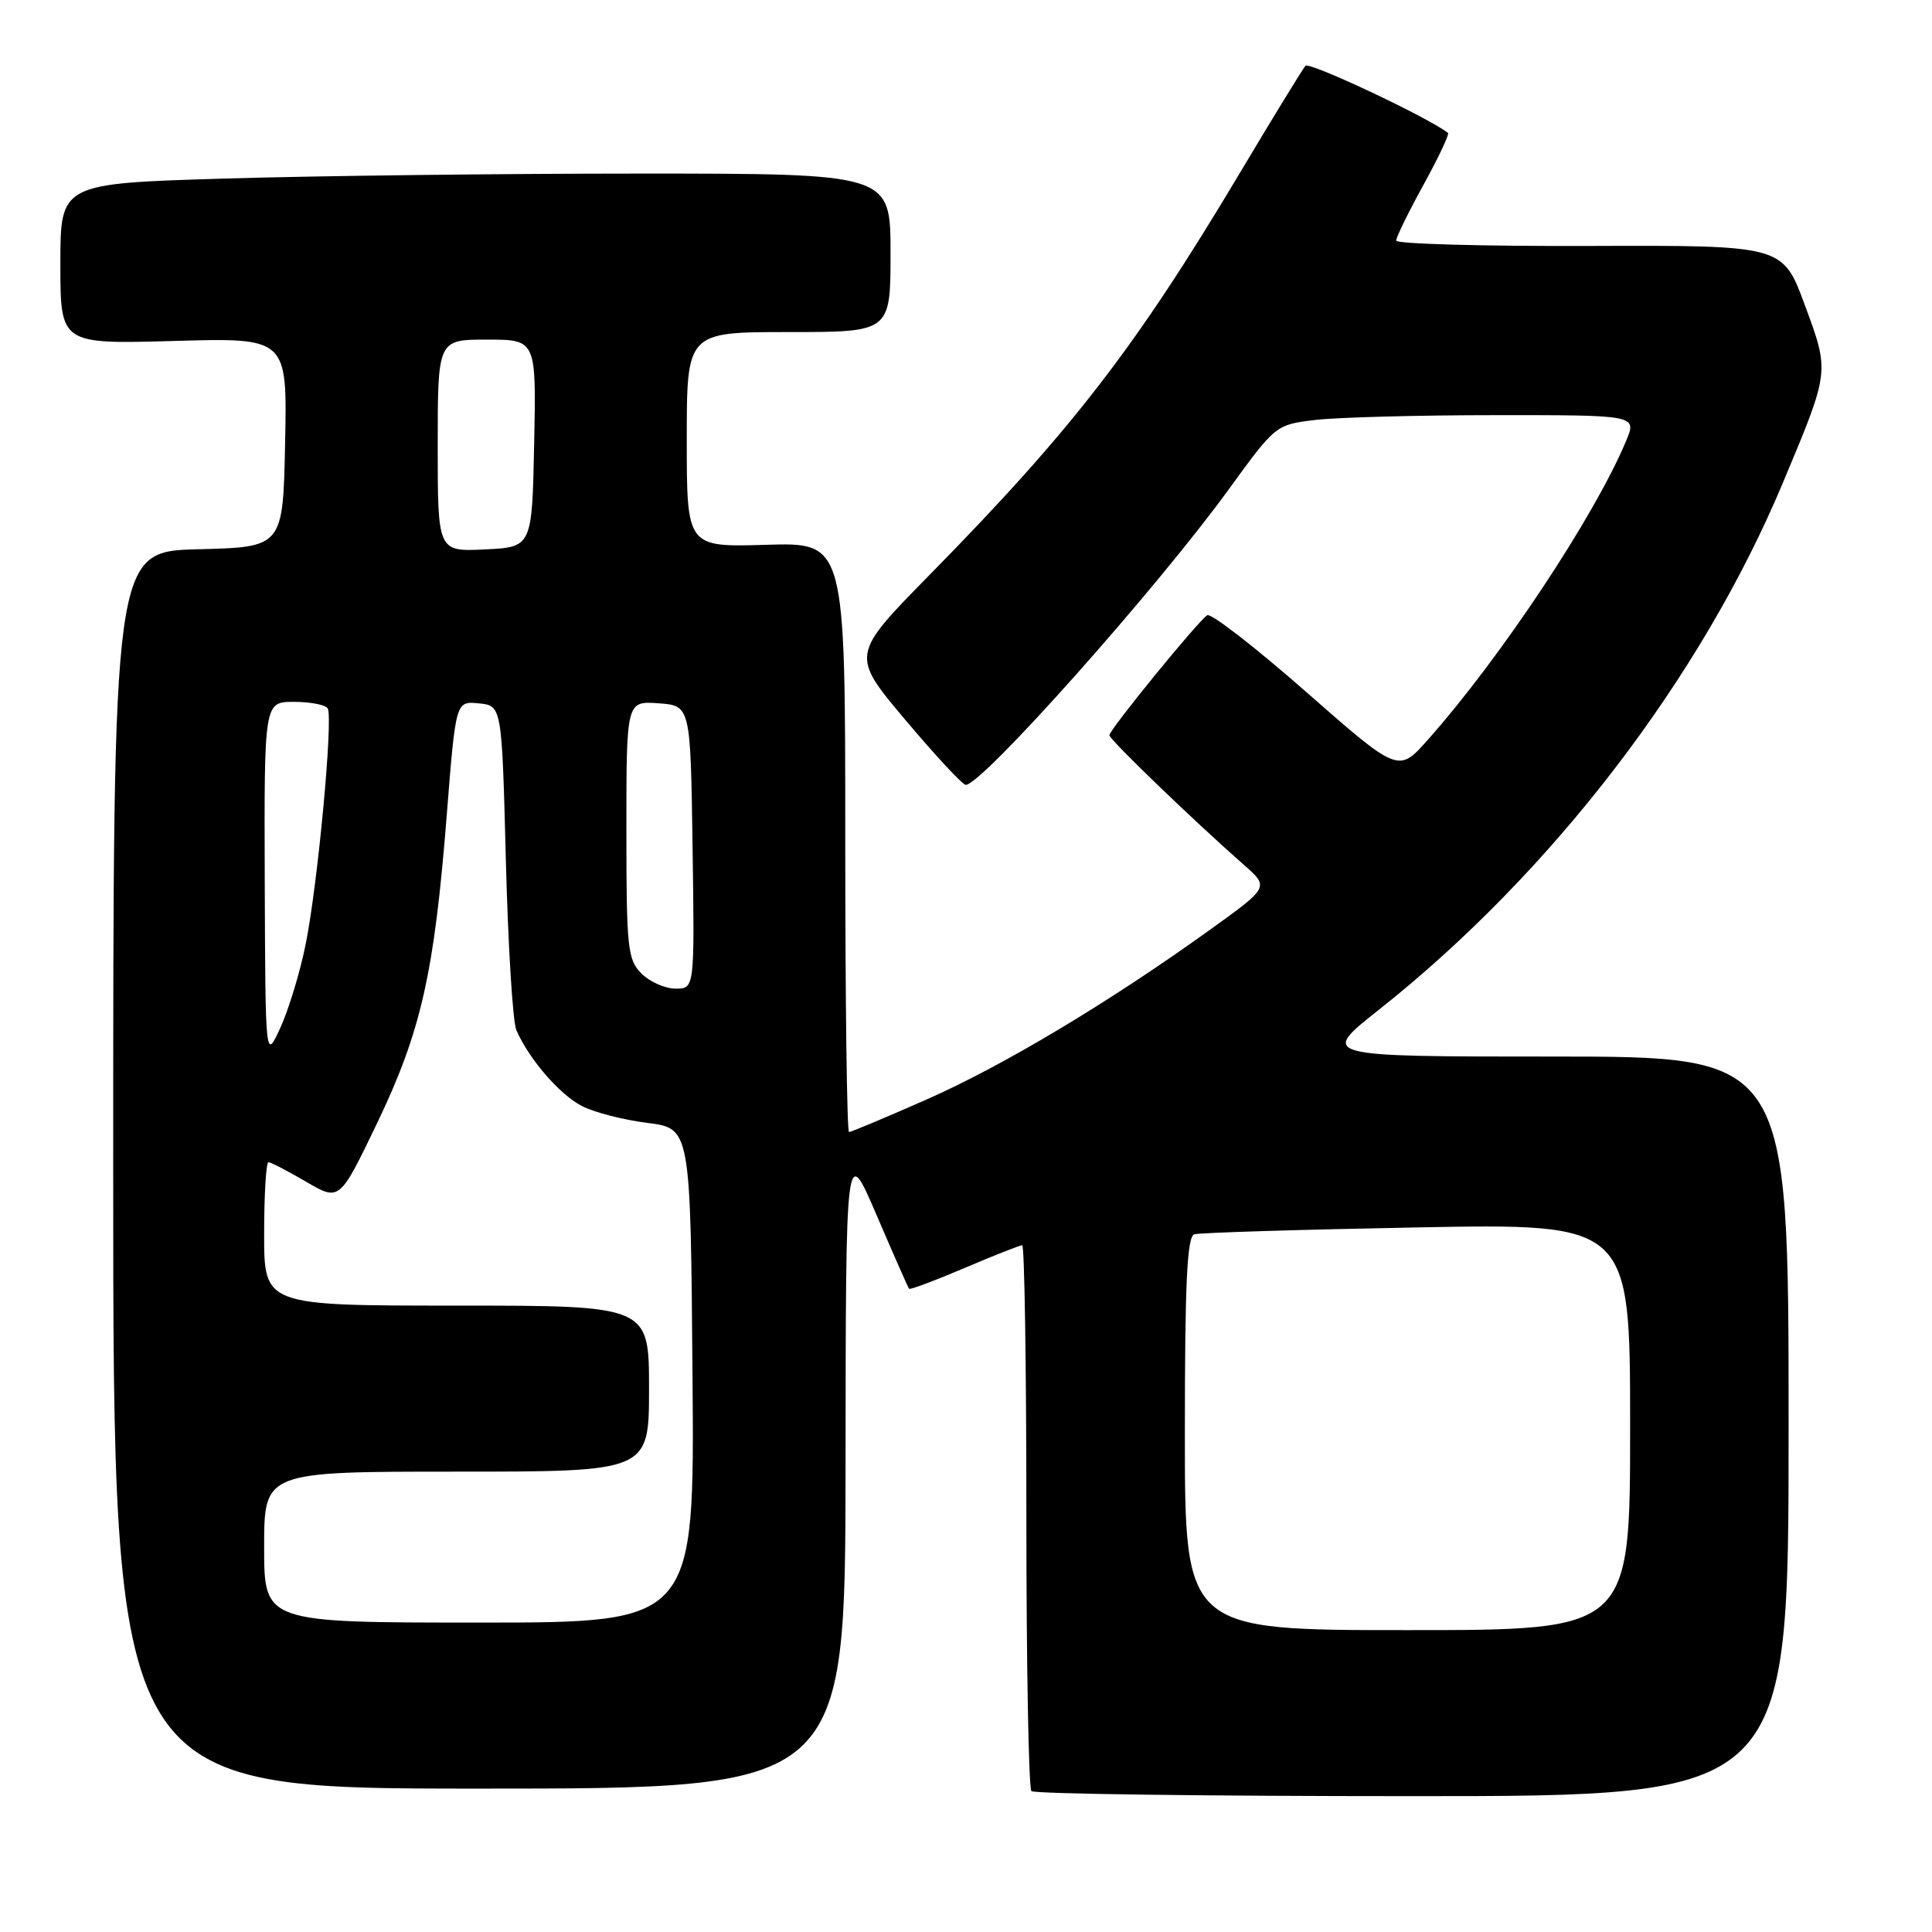 <?xml version="1.0" encoding="UTF-8" standalone="no"?>
<!DOCTYPE svg PUBLIC "-//W3C//DTD SVG 1.1//EN" "http://www.w3.org/Graphics/SVG/1.1/DTD/svg11.dtd" >
<svg xmlns="http://www.w3.org/2000/svg" xmlns:xlink="http://www.w3.org/1999/xlink" version="1.1" viewBox="0 0 256 256">
 <g >
 <path fill="currentColor"
d=" M 237.00 189.00 C 237.00 140.00 237.00 140.00 205.93 140.00 C 174.87 140.00 174.87 140.00 182.68 133.82 C 205.60 115.68 225.38 89.89 236.23 64.00 C 242.48 49.07 242.45 49.36 239.14 40.40 C 236.23 32.50 236.23 32.50 210.62 32.59 C 196.53 32.64 185.00 32.32 185.00 31.88 C 185.00 31.43 186.63 28.11 188.62 24.49 C 190.61 20.87 192.07 17.77 191.87 17.62 C 189.25 15.56 173.48 8.14 172.98 8.72 C 172.60 9.15 168.63 15.63 164.16 23.13 C 150.45 46.09 142.06 56.95 123.20 76.15 C 112.73 86.80 112.73 86.80 119.97 95.40 C 123.96 100.13 127.55 104.00 127.97 104.00 C 130.12 104.00 153.21 78.06 162.78 64.89 C 169.02 56.30 169.05 56.27 174.27 55.65 C 177.15 55.30 187.91 55.01 198.20 55.01 C 216.90 55.00 216.90 55.00 215.47 58.42 C 211.29 68.41 198.91 87.08 189.20 98.02 C 185.30 102.42 185.30 102.42 173.08 91.69 C 166.36 85.79 160.46 81.21 159.97 81.52 C 158.76 82.27 147.00 96.69 147.00 97.42 C 147.00 97.99 158.13 108.72 164.84 114.61 C 168.18 117.55 168.18 117.55 160.34 123.19 C 146.98 132.80 132.92 141.22 122.75 145.70 C 117.38 148.07 112.77 150.00 112.50 150.00 C 112.22 150.00 112.00 132.42 112.00 110.94 C 112.00 71.87 112.00 71.87 101.50 72.19 C 91.00 72.50 91.00 72.50 91.00 58.25 C 91.00 44.00 91.00 44.00 104.50 44.00 C 118.00 44.00 118.00 44.00 118.00 33.50 C 118.00 23.00 118.00 23.00 84.75 23.00 C 66.46 23.00 41.71 23.30 29.75 23.66 C 8.00 24.32 8.00 24.32 8.00 34.96 C 8.00 45.60 8.00 45.60 23.03 45.18 C 38.06 44.75 38.06 44.75 37.78 58.63 C 37.50 72.50 37.50 72.50 26.25 72.78 C 15.00 73.07 15.00 73.07 15.00 155.03 C 15.00 237.00 15.00 237.00 63.50 237.00 C 112.00 237.00 112.00 237.00 112.04 194.25 C 112.07 151.50 112.07 151.50 116.15 161.00 C 118.39 166.22 120.33 170.62 120.46 170.77 C 120.60 170.92 123.90 169.68 127.80 168.02 C 131.70 166.36 135.14 165.00 135.45 165.00 C 135.75 165.00 136.00 181.12 136.00 200.83 C 136.00 220.54 136.30 236.97 136.67 237.33 C 137.03 237.70 159.76 238.00 187.17 238.00 C 237.00 238.00 237.00 238.00 237.00 189.00 Z  M 157.00 189.97 C 157.00 170.02 157.29 163.85 158.25 163.55 C 158.94 163.34 172.21 162.93 187.75 162.64 C 216.00 162.11 216.00 162.11 216.00 189.05 C 216.00 216.00 216.00 216.00 186.50 216.00 C 157.00 216.00 157.00 216.00 157.00 189.97 Z  M 35.00 205.00 C 35.00 195.00 35.00 195.00 60.50 195.00 C 86.00 195.00 86.00 195.00 86.00 184.00 C 86.00 173.00 86.00 173.00 60.50 173.00 C 35.00 173.00 35.00 173.00 35.00 163.50 C 35.00 158.28 35.26 154.00 35.57 154.00 C 35.89 154.00 38.13 155.17 40.57 156.59 C 44.99 159.18 44.99 159.18 49.96 148.84 C 55.80 136.68 57.55 128.93 59.20 107.96 C 60.39 92.90 60.39 92.90 63.44 93.20 C 66.50 93.50 66.50 93.50 67.03 114.00 C 67.32 125.28 67.94 135.40 68.42 136.50 C 70.10 140.34 74.13 145.01 77.08 146.54 C 78.71 147.39 82.63 148.40 85.78 148.79 C 91.50 149.51 91.50 149.51 91.76 182.25 C 92.03 215.00 92.03 215.00 63.51 215.00 C 35.00 215.00 35.00 215.00 35.00 205.00 Z  M 35.08 116.75 C 35.00 93.00 35.00 93.00 38.94 93.00 C 41.11 93.00 43.12 93.39 43.42 93.86 C 44.17 95.09 42.11 117.22 40.49 125.18 C 39.75 128.85 38.24 133.80 37.15 136.18 C 35.17 140.50 35.17 140.50 35.08 116.75 Z  M 85.00 129.00 C 83.16 127.16 83.00 125.67 83.00 109.94 C 83.00 92.89 83.00 92.89 87.25 93.19 C 91.50 93.50 91.50 93.50 91.77 112.25 C 92.04 131.00 92.04 131.00 89.52 131.00 C 88.13 131.00 86.10 130.10 85.00 129.00 Z  M 58.00 59.05 C 58.00 45.00 58.00 45.00 64.53 45.00 C 71.06 45.00 71.06 45.00 70.78 58.75 C 70.50 72.50 70.50 72.50 64.25 72.80 C 58.00 73.10 58.00 73.10 58.00 59.05 Z "/>
</g>
</svg>